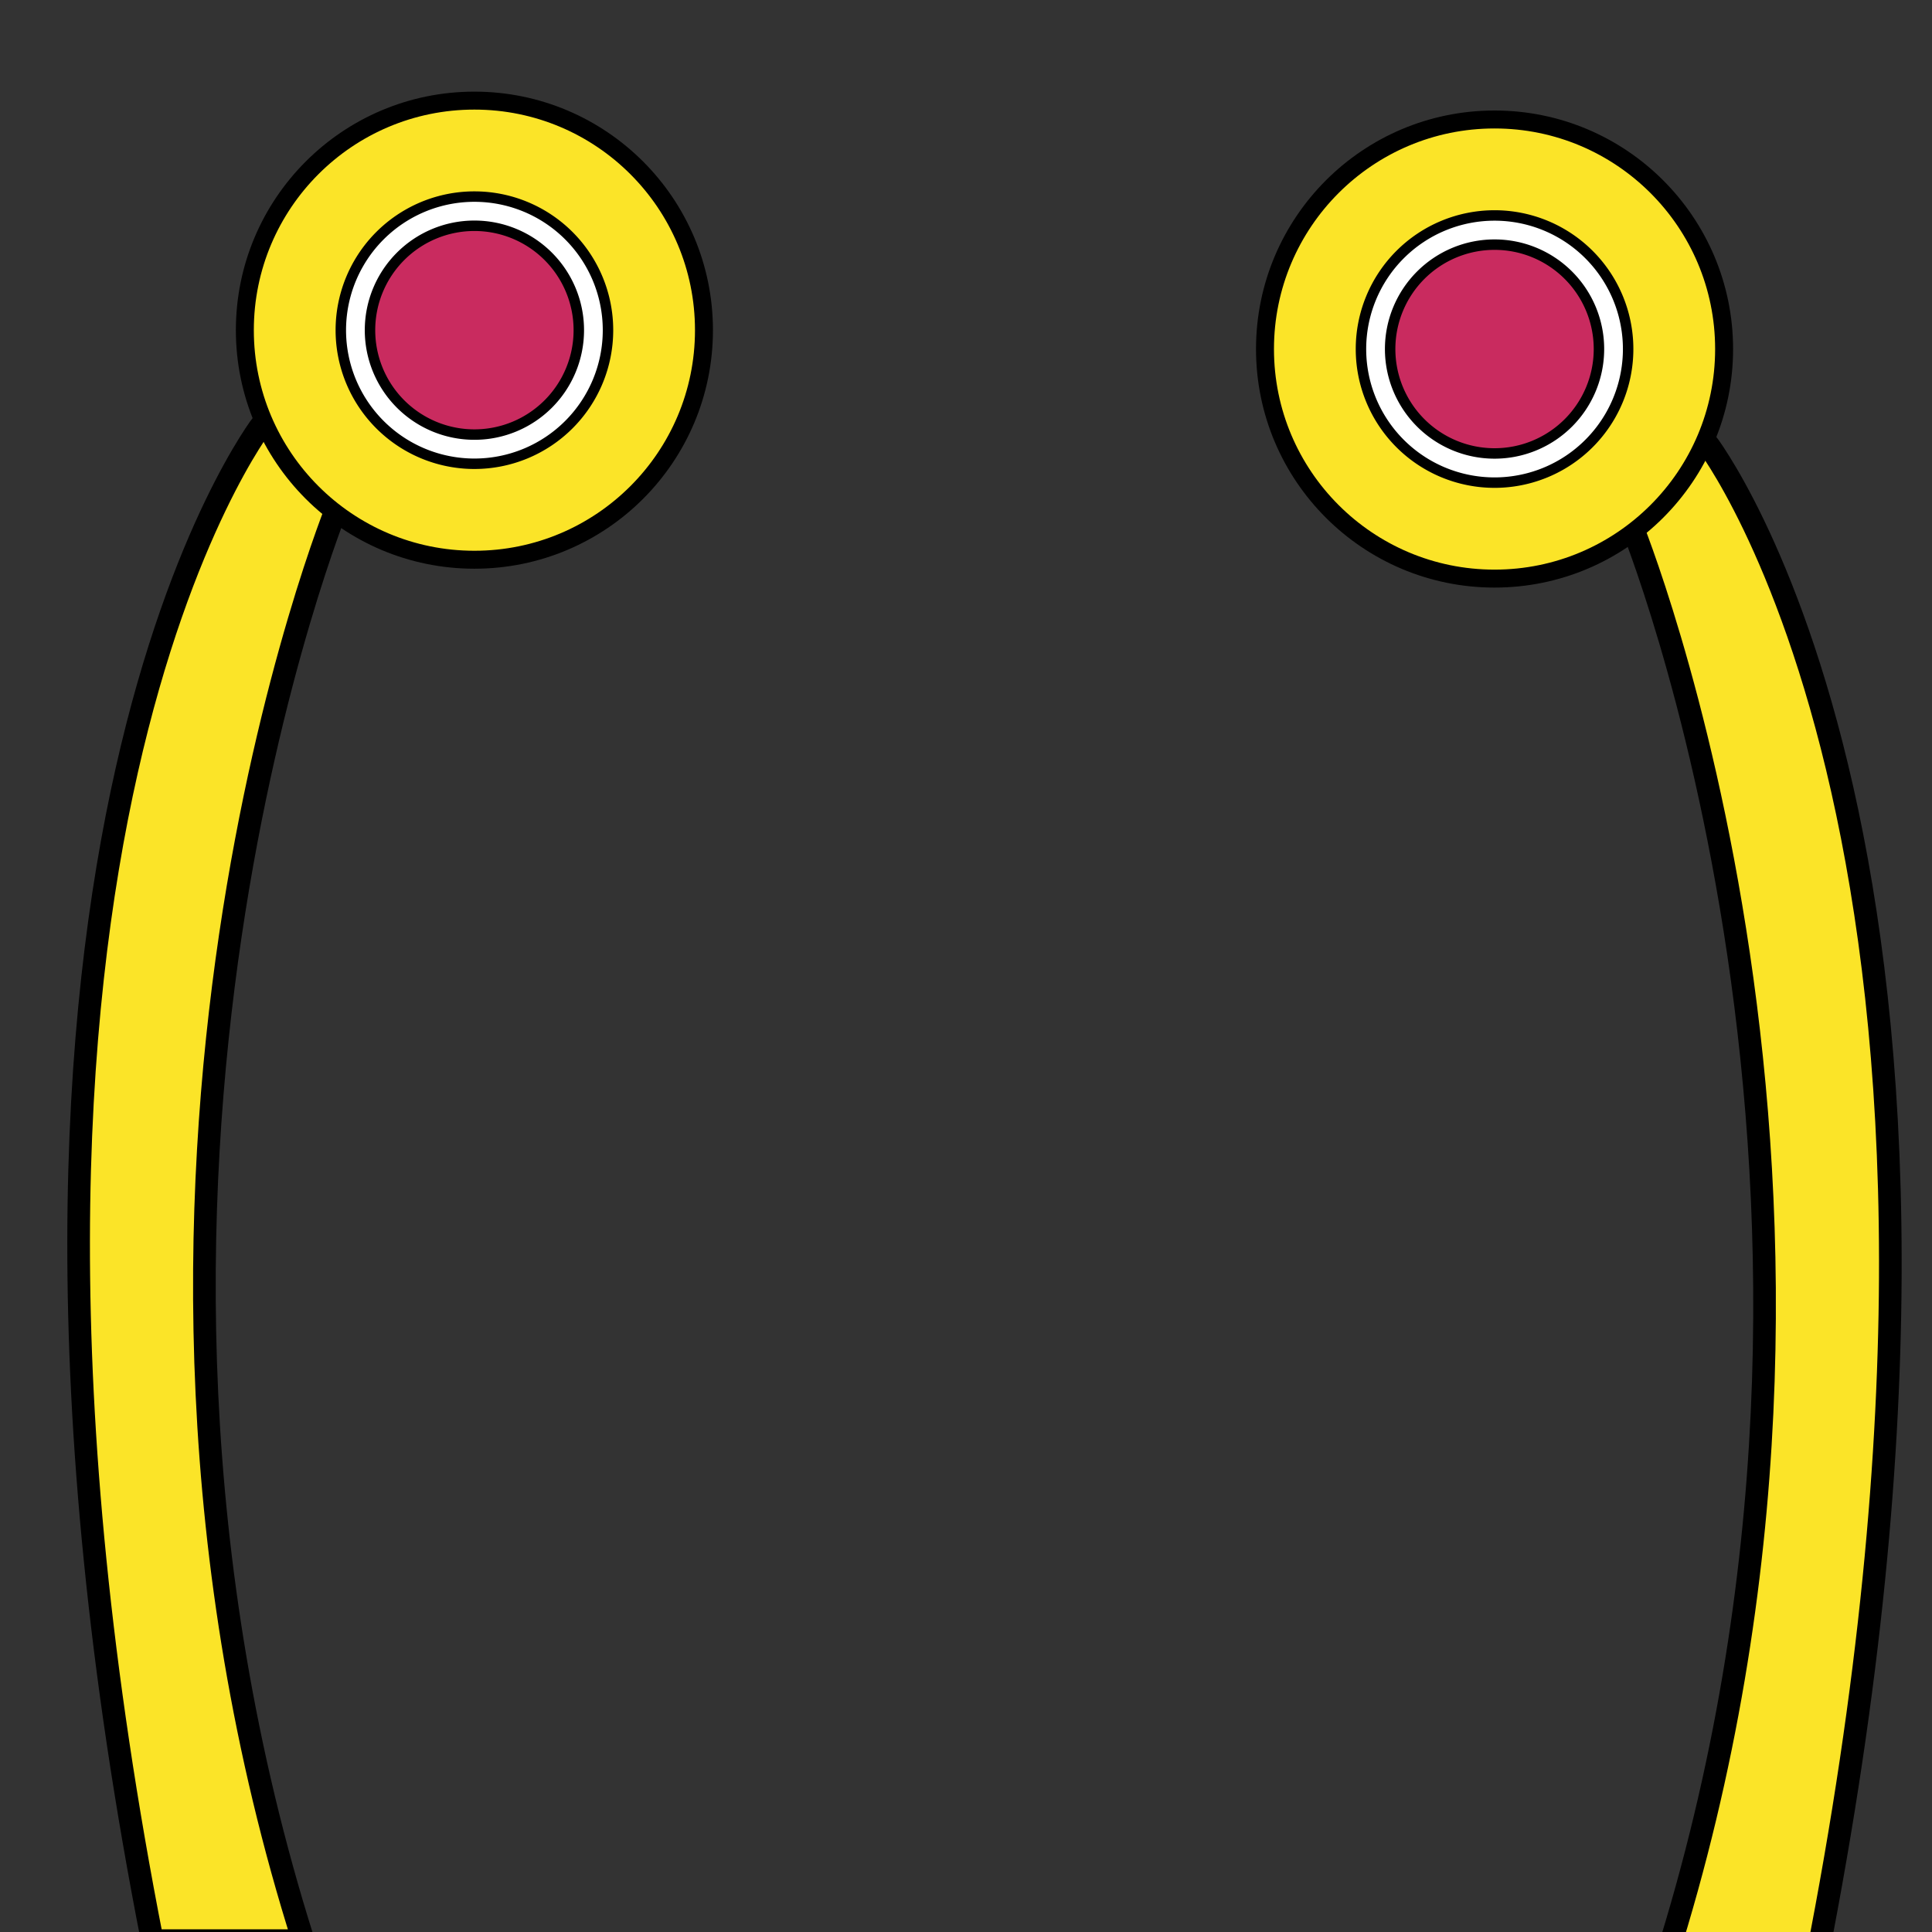 <?xml version="1.0" encoding="UTF-8" standalone="no"?>
<svg
   width="2048"
   height="2048"
   viewBox="0 0 2048 2048"
   version="1.1"
   id="svg8"
   inkscape:version="1.3.2 (091e20e, 2023-11-25, custom)"
   xml:space="preserve"
   sodipodi:docname="hat_hair_buns.svg"
   inkscape:export-filename="..\..\parts\hat_tiara_with_buns.png"
   inkscape:export-xdpi="12"
   inkscape:export-ydpi="12"
   xmlns:inkscape="http://www.inkscape.org/namespaces/inkscape"
   xmlns:sodipodi="http://sodipodi.sourceforge.net/DTD/sodipodi-0.dtd"
   xmlns:xlink="http://www.w3.org/1999/xlink"
   xmlns="http://www.w3.org/2000/svg"
   xmlns:svg="http://www.w3.org/2000/svg"
   xmlns:rdf="http://www.w3.org/1999/02/22-rdf-syntax-ns#"
   xmlns:cc="http://creativecommons.org/ns#"
   xmlns:dc="http://purl.org/dc/elements/1.1/"><rect x="0" y="0" width="2048" height="2048" fill="#333333" stroke="none"/><defs
     id="defs2"><inkscape:path-effect
       effect="bend_path"
       id="path-effect24"
       is_visible="true"
       lpeversion="1"
       bendpath="m 321.229,749.34 c 685.701,314.49 926.238,174.809 1404.112,0"
       prop_scale="1"
       scale_y_rel="false"
       vertical="false"
       hide_knot="false"
       bendpath-nodetypes="cc" /></defs><sodipodi:namedview
     id="base"
     pagecolor="#ffffff"
     bordercolor="#666666"
     borderopacity="1.0"
     inkscape:pageopacity="0.0"
     inkscape:pageshadow="2"
     inkscape:zoom="0.35"
     inkscape:cx="881.42857"
     inkscape:cy="1172.8571"
     inkscape:document-units="px"
     inkscape:current-layer="svg8"
     inkscape:document-rotation="0"
     showgrid="false"
     units="px"
     scale-x="1"
     inkscape:showpageshadow="2"
     inkscape:pagecheckerboard="0"
     inkscape:deskcolor="#d1d1d1"
     inkscape:window-width="1920"
     inkscape:window-height="1001"
     inkscape:window-x="-9"
     inkscape:window-y="-9"
     inkscape:window-maximized="1" /><g
     id="g9"
     inkscape:label="hair bun"
     transform="translate(0,-20)"><path
       style="fill:#fbe428;fill-opacity:1;stroke:#000000;stroke-width:24;stroke-linecap:butt;stroke-linejoin:miter;stroke-dasharray:none;stroke-opacity:1"
       d="M 1084.58,1786.027 C 511.61,1159.832 -252.825,1056.765 -252.825,1056.765 l -34.231,-112.139 c 0,0 558.857,-76.54 1451.635,702.837 z"
       id="path47"
       sodipodi:nodetypes="ccccc"
       transform="rotate(60,1155.713,2531.465)" /><circle
       style="fill:#fbe428;fill-opacity:1;stroke:#000000;stroke-width:19.032;stroke-linejoin:round"
       id="path2"
       cx="1584.286"
       cy="390"
       r="243.341" /><circle
       style="fill:#c92b5f;fill-opacity:1;stroke:#000000;stroke-width:8.656;stroke-linejoin:round"
       id="circle2"
       cx="1584.286"
       cy="390"
       r="110.672" /><path
       id="circle3"
       style="fill:#ffffff;fill-opacity:1;stroke:#000000;stroke-width:11.075;stroke-linejoin:round"
       d="M 1584.285,248.395 A 141.605,141.605 0 0 0 1442.68,390 141.605,141.605 0 0 0 1584.285,531.605 141.605,141.605 0 0 0 1725.891,390 141.605,141.605 0 0 0 1584.285,248.395 Z m 0,30.934 A 110.672,110.672 0 0 1 1694.957,390 110.672,110.672 0 0 1 1584.285,500.672 110.672,110.672 0 0 1 1473.613,390 110.672,110.672 0 0 1 1584.285,279.328 Z" /></g><use
     x="0"
     y="0"
     xlink:href="#g9"
     id="use9"
     transform="matrix(-1,0,0,1,2087.179,-20)" /><style
     id="style1">
    .fur{fill:#e3dedb}.paw{fill:#e9afaf}.outline{stroke:#000}.sclera{fill:#fc5900}.iris{fill:#000}
  </style></svg>
